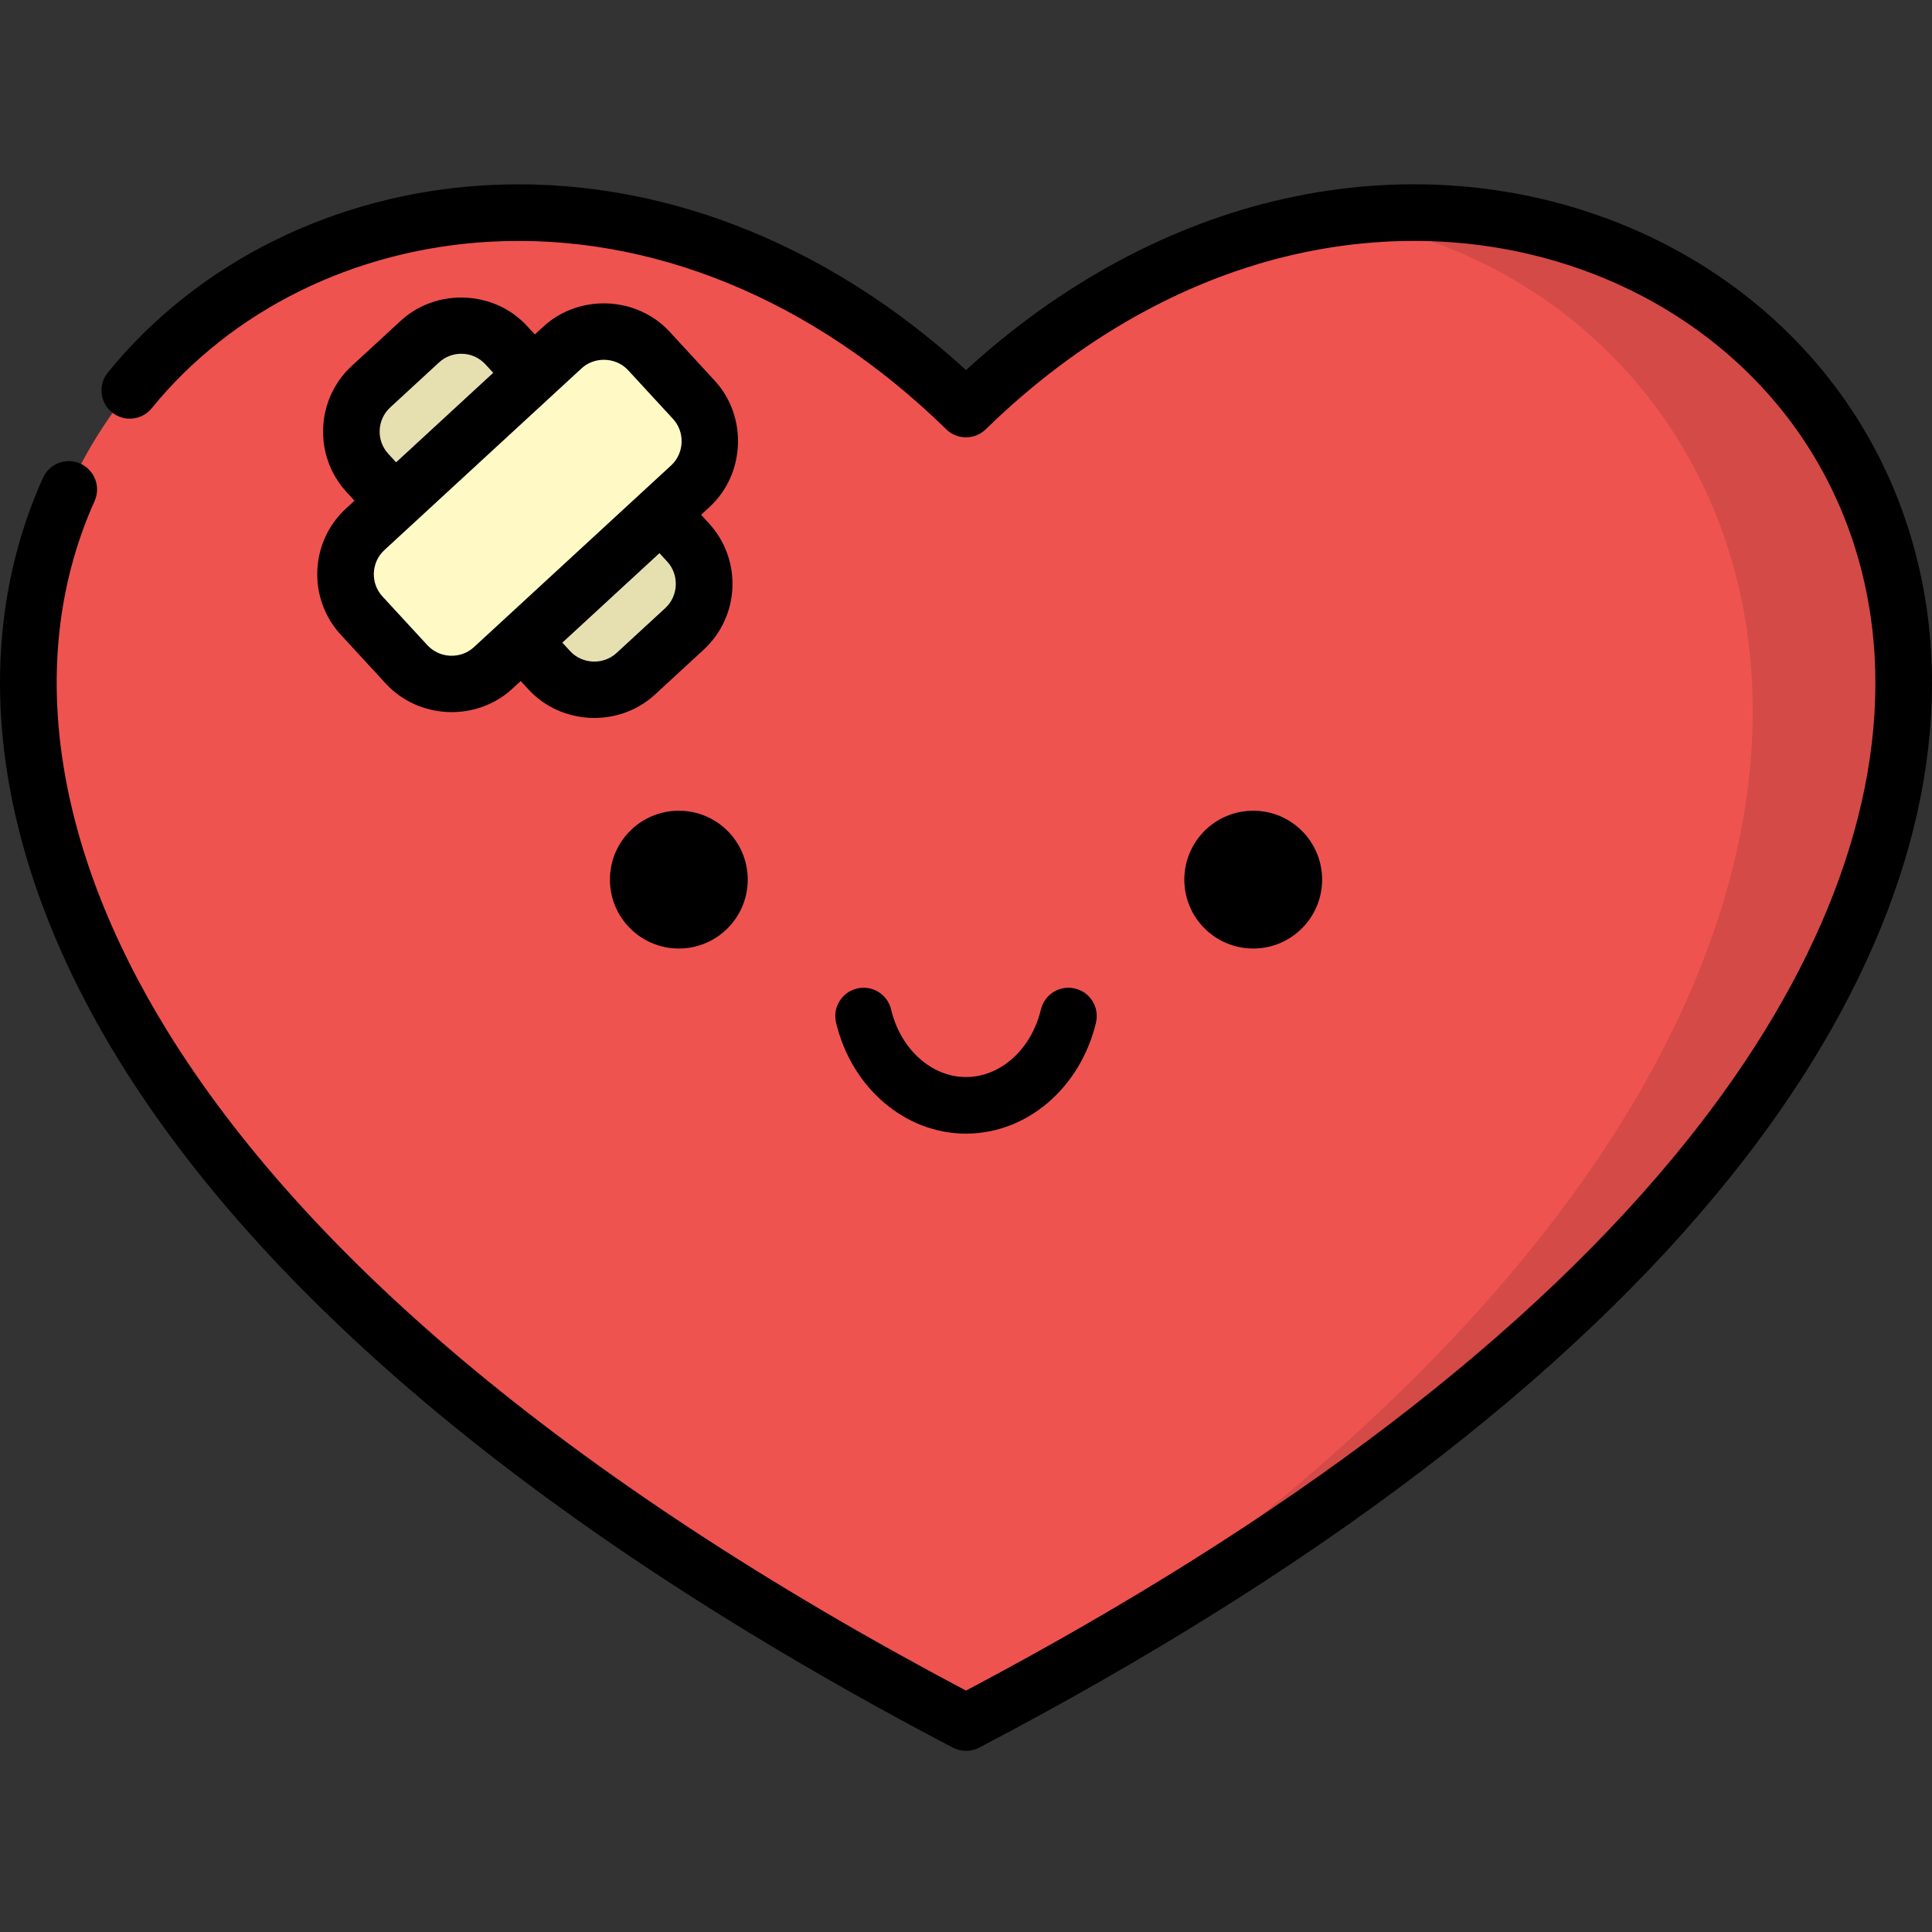 <?xml version="1.0" encoding="UTF-8" standalone="no"?>
<!-- Generator: Adobe Illustrator 19.0.0, SVG Export Plug-In . SVG Version: 6.00 Build 0)  -->

<svg
   version="1.1"
   id="Capa_1"
   x="0px"
   y="0px"
   viewBox="0 0 256 256"
   xml:space="preserve"
   sodipodi:docname="logo.svg"
   width="256"
   height="256"
   inkscape:version="1.4.2 (ebf0e940d0, 2025-05-08)"
   xmlns:inkscape="http://www.inkscape.org/namespaces/inkscape"
   xmlns:sodipodi="http://sodipodi.sourceforge.net/DTD/sodipodi-0.dtd"
   xmlns="http://www.w3.org/2000/svg"
   xmlns:svg="http://www.w3.org/2000/svg"><rect x="0" y="0" width="256" height="256" fill="#333333" stroke="none"/><defs
   id="defs21" /><sodipodi:namedview
   id="namedview21"
   pagecolor="#ffffff"
   bordercolor="#000000"
   borderopacity="0.25"
   inkscape:showpageshadow="2"
   inkscape:pageopacity="0.0"
   inkscape:pagecheckerboard="0"
   inkscape:deskcolor="#d1d1d1"
   inkscape:zoom="2.2499957"
   inkscape:cx="256.00049"
   inkscape:cy="256.00049"
   inkscape:window-width="3440"
   inkscape:window-height="1371"
   inkscape:window-x="0"
   inkscape:window-y="0"
   inkscape:window-maximized="1"
   inkscape:current-layer="Capa_1" />
<path
   style="fill:#ef5350;stroke-width:0.5"
   d="m 128,228.248 c 229.984,-120.544 86.442,-258.534 0,-174.054 -86.442,-84.48 -229.984,53.51 0,174.054 z"
   id="path1" />
<path
   style="fill:#e6e0b1;stroke-width:0.5"
   d="m 84.233,89.281 6.468,-5.961 C 93.992,80.287 94.201,75.162 91.169,71.872 L 67.078,45.731 C 64.046,42.44 58.92,42.231 55.63,45.263 l -6.468,5.961 c -3.29,3.032 -3.499,8.158 -0.467,11.448 L 72.785,88.813 c 3.032,3.29 8.158,3.5 11.448,0.468 z"
   id="path2" />
<path
   style="fill:#fff9c5;stroke-width:0.5"
   d="M 91.94,52.971 85.979,46.502 C 82.947,43.212 77.821,43.003 74.531,46.035 L 48.39,70.126 c -3.29,3.032 -3.499,8.158 -0.467,11.448 l 5.961,6.468 c 3.032,3.29 8.158,3.499 11.448,0.468 L 91.473,64.419 c 3.29,-3.032 3.499,-8.158 0.467,-11.448 z"
   id="path3" />
<path
   style="fill:#d44a47;stroke-width:0.5"
   d="M 177.121,28.883 C 240.082,38.091 276.875,135.343 129.561,227.424 316.722,128.531 253.474,18.281 177.121,28.883 Z"
   id="path4" />
<path
   d="m 56.242,185.764 c 18.939,15.972 42.496,31.385 70.019,45.81 1.081,0.567 2.4,0.567 3.482,0 44.646,-23.401 78.204,-48.924 99.74,-75.862 18.519,-23.163 27.649,-47.088 26.405,-69.188 C 255.151,73.438 250.712,61.176 243.05,51.062 235.734,41.405 225.672,33.896 213.954,29.346 200.3,24.044 185.18,22.998 170.23,26.321 155.141,29.674 140.61,37.502 128.002,49.037 109.323,31.935 86.839,23.261 64.328,24.55 44.412,25.692 26.174,34.734 14.288,49.361 c -1.306,1.607 -1.062,3.969 0.545,5.275 1.607,1.306 3.969,1.062 5.275,-0.545 10.56,-12.994 26.833,-21.032 44.649,-22.053 21.446,-1.229 42.973,7.594 60.623,24.843 1.458,1.424 3.784,1.424 5.242,0 12.195,-11.918 26.453,-19.954 41.233,-23.238 13.497,-2.999 27.115,-2.067 39.383,2.695 10.423,4.046 19.355,10.704 25.832,19.253 6.758,8.921 10.675,19.763 11.328,31.354 1.139,20.227 -7.428,42.386 -24.775,64.083 -20.606,25.774 -52.77,50.323 -95.623,72.986 C 101.71,210.109 79.2,195.316 61.076,180.031 44.356,165.93 31.29,151.359 22.241,136.724 6.821,111.785 3.373,86.806 12.533,66.388 c 0.848,-1.889 0.003,-4.108 -1.886,-4.956 -1.889,-0.847 -4.108,-0.003 -4.956,1.886 -10.21,22.759 -6.597,50.229 10.172,77.349 9.466,15.31 23.052,30.483 40.38,45.096 z"
   id="path5"
   style="stroke-width:0.5" />
<path
   d="m 128.002,150.213 c 8.07,0 15.151,-6.05 17.22,-14.712 0.481,-2.014 -0.761,-4.037 -2.776,-4.518 -2.015,-0.481 -4.037,0.761 -4.519,2.776 -1.26,5.272 -5.341,8.955 -9.926,8.955 -4.585,0 -8.667,-3.683 -9.926,-8.956 -0.481,-2.014 -2.503,-3.257 -4.518,-2.776 -2.014,0.481 -3.257,2.504 -2.776,4.518 2.07,8.664 9.151,14.714 17.222,14.714 z"
   id="path6"
   style="stroke-width:0.5" />
<circle
   cx="89.949"
   cy="116.554"
   r="9.13"
   id="circle6"
   style="stroke-width:0.5" />
<circle
   cx="166.058"
   cy="116.554"
   r="9.13"
   id="circle7"
   style="stroke-width:0.5" />
<path
   d="m 45.167,84.12 c 0,0 5.958,6.465 5.961,6.468 4.376,4.748 12.003,5.055 16.747,0.683 l 1.121,-1.033 1.033,1.121 c 4.376,4.748 12.002,5.056 16.747,0.683 l 6.468,-5.96 C 98.05,81.655 98.357,74.142 93.928,69.336 l -1.033,-1.121 c 0,0 1.12,-1.032 1.121,-1.033 4.75,-4.377 5.059,-12 0.683,-16.747 0,0 -5.959,-6.466 -5.961,-6.468 -4.374,-4.746 -12.006,-5.053 -16.747,-0.683 l -1.121,1.033 c 0,0 -1.032,-1.12 -1.033,-1.121 -4.376,-4.748 -12.002,-5.056 -16.747,-0.683 l -6.468,5.961 c -4.805,4.428 -5.112,11.941 -0.684,16.747 l 1.033,1.121 -1.121,1.033 C 41.045,71.801 40.738,79.314 45.167,84.12 Z m 6.538,-30.133 6.468,-5.961 c 0.805,-0.742 1.852,-1.151 2.947,-1.151 1.231,0 2.369,0.498 3.202,1.402 l 1.033,1.121 -12.868,11.859 -1.033,-1.121 c -1.626,-1.764 -1.513,-4.523 0.251,-6.149 z M 88.413,74.418 c 1.608,1.744 1.49,4.544 -0.251,6.149 0,0 -6.459,5.952 -6.468,5.96 -1.747,1.61 -4.544,1.492 -6.149,-0.251 l -1.033,-1.121 3.251,-2.996 9.617,-8.863 c 0,0 1.032,1.119 1.033,1.121 z M 80.021,47.674 c 1.183,0.002 2.365,0.465 3.202,1.374 0,0 5.95,6.457 5.961,6.468 1.609,1.746 1.491,4.543 -0.251,6.149 0,0 -3.875,3.572 -3.879,3.574 0,0 -18.384,16.942 -18.384,16.943 0,0 -3.874,3.57 -3.878,3.573 -1.748,1.611 -4.541,1.494 -6.149,-0.251 L 50.682,79.037 c -1.626,-1.764 -1.513,-4.523 0.251,-6.149 0,0 26.111,-24.063 26.141,-24.091 0.819,-0.753 1.884,-1.124 2.947,-1.123 z"
   id="path7"
   style="stroke-width:0.5" />
<g
   id="g7"
   transform="matrix(0.5,0,0,0.5,-6.817705e-5,0.21)">
</g>
<g
   id="g8"
   transform="matrix(0.5,0,0,0.5,-6.817705e-5,0.21)">
</g>
<g
   id="g9"
   transform="matrix(0.5,0,0,0.5,-6.817705e-5,0.21)">
</g>
<g
   id="g10"
   transform="matrix(0.5,0,0,0.5,-6.817705e-5,0.21)">
</g>
<g
   id="g11"
   transform="matrix(0.5,0,0,0.5,-6.817705e-5,0.21)">
</g>
<g
   id="g12"
   transform="matrix(0.5,0,0,0.5,-6.817705e-5,0.21)">
</g>
<g
   id="g13"
   transform="matrix(0.5,0,0,0.5,-6.817705e-5,0.21)">
</g>
<g
   id="g14"
   transform="matrix(0.5,0,0,0.5,-6.817705e-5,0.21)">
</g>
<g
   id="g15"
   transform="matrix(0.5,0,0,0.5,-6.817705e-5,0.21)">
</g>
<g
   id="g16"
   transform="matrix(0.5,0,0,0.5,-6.817705e-5,0.21)">
</g>
<g
   id="g17"
   transform="matrix(0.5,0,0,0.5,-6.817705e-5,0.21)">
</g>
<g
   id="g18"
   transform="matrix(0.5,0,0,0.5,-6.817705e-5,0.21)">
</g>
<g
   id="g19"
   transform="matrix(0.5,0,0,0.5,-6.817705e-5,0.21)">
</g>
<g
   id="g20"
   transform="matrix(0.5,0,0,0.5,-6.817705e-5,0.21)">
</g>
<g
   id="g21"
   transform="matrix(0.5,0,0,0.5,-6.817705e-5,0.21)">
</g>
</svg>
